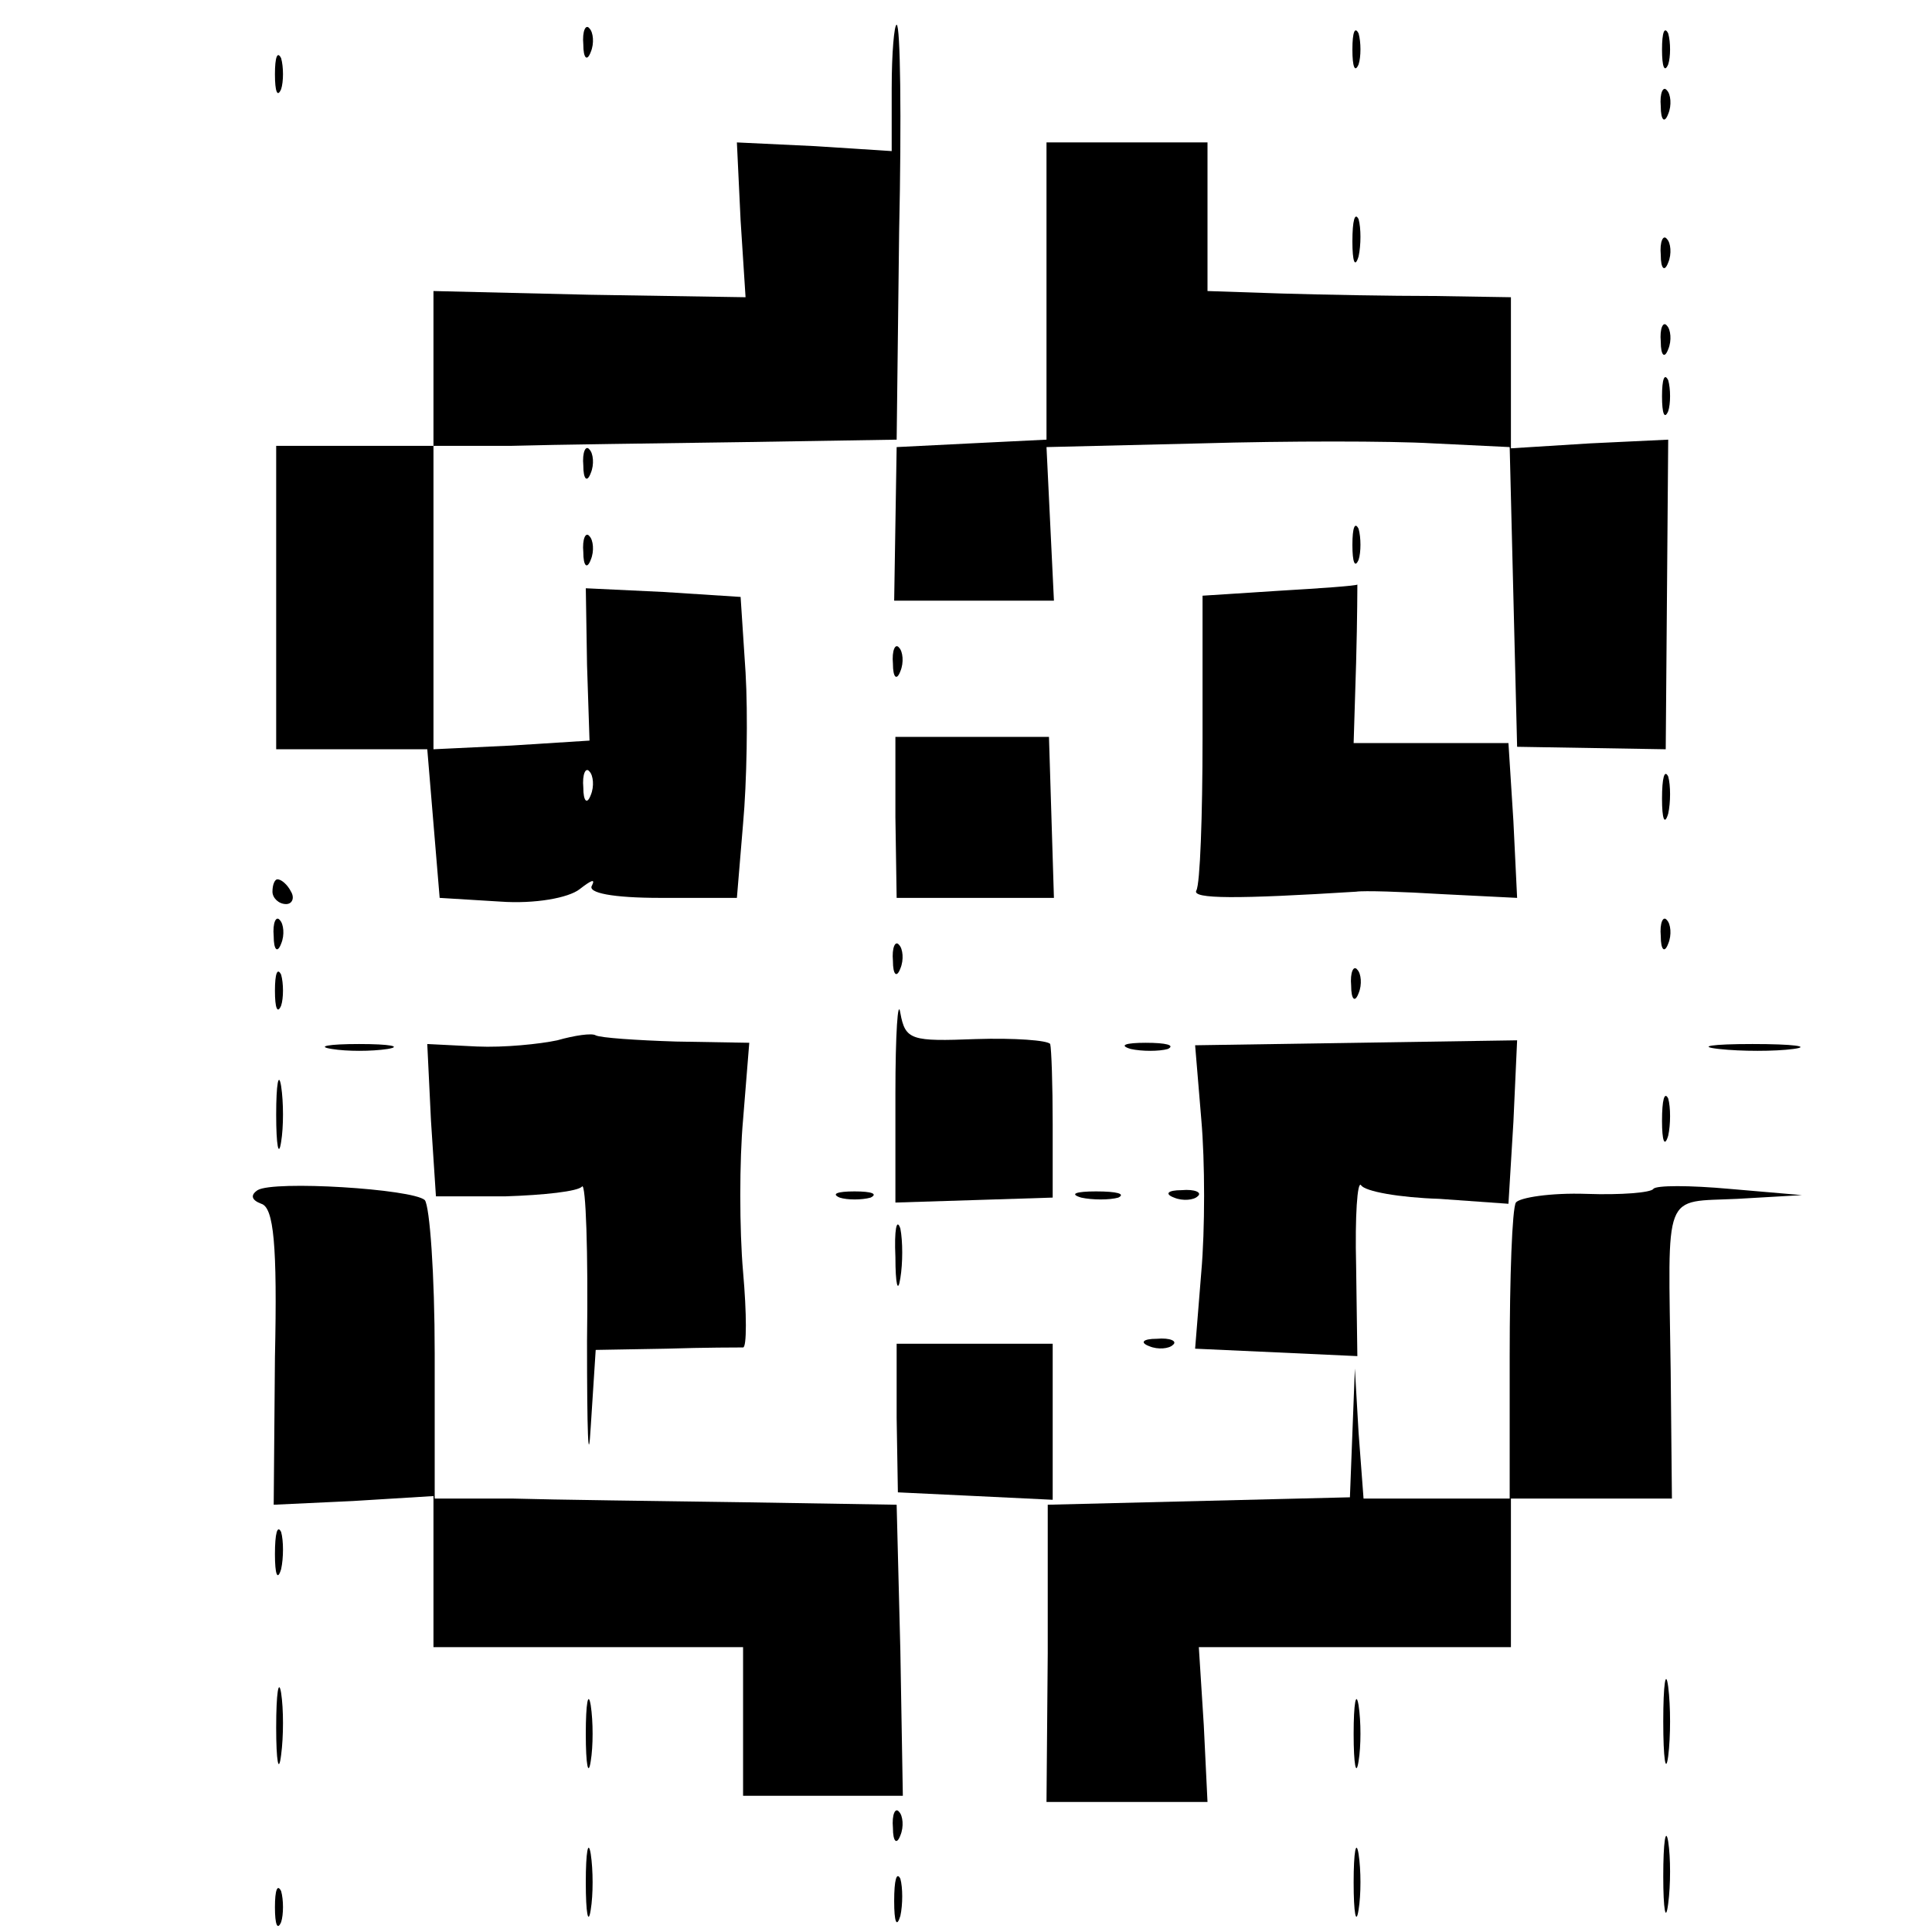 <?xml version="1.0" standalone="no"?>
<!DOCTYPE svg PUBLIC "-//W3C//DTD SVG 20010904//EN"
 "http://www.w3.org/TR/2001/REC-SVG-20010904/DTD/svg10.dtd">
<svg version="1.0" xmlns="http://www.w3.org/2000/svg"
 width="156pt" height="156pt" viewBox="0 0 156 156"
 preserveAspectRatio="xMidYMid meet">
<g transform="translate(0,156) scale(0.1,-0.1)"
fill="#000000" stroke="none">
<path d="M471 1524 c0 -11 3 -14 6 -6 3 7 2 16 -1 19 -3 4 -6 -2 -5 -13z"/>
<path d="M720 1489 l0 -51 -62 4 -63 3 3 -63 4 -62 -126 2 -126 3 0 -62 0 -63
-63 0 -64 0 0 -122 0 -123 61 0 61 0 5 -60 5 -60 49 -3 c28 -2 55 3 64 10 9 7
13 9 10 3 -4 -6 17 -10 55 -10 l62 0 5 60 c3 33 4 88 2 122 l-4 61 -62 4 -63
3 1 -62 2 -61 -63 -4 -63 -3 0 123 0 122 63 0 c34 1 118 2 186 3 l125 2 2 168
c2 92 1 167 -2 167 -2 0 -4 -23 -4 -51z m-243 -571 c-3 -8 -6 -5 -6 6 -1 11 2
17 5 13 3 -3 4 -12 1 -19z"/>
<path d="M1092 1520 c0 -14 2 -19 5 -12 2 6 2 18 0 25 -3 6 -5 1 -5 -13z"/>
<path d="M1342 1520 c0 -14 2 -19 5 -12 2 6 2 18 0 25 -3 6 -5 1 -5 -13z"/>
<path d="M222 1500 c0 -14 2 -19 5 -12 2 6 2 18 0 25 -3 6 -5 1 -5 -13z"/>
<path d="M1341 1474 c0 -11 3 -14 6 -6 3 7 2 16 -1 19 -3 4 -6 -2 -5 -13z"/>
<path d="M845 1325 l0 -120 -61 -3 -60 -3 -1 -62 -1 -62 65 0 64 0 -3 62 -3
62 125 3 c69 2 153 2 187 0 l62 -3 3 -121 3 -121 60 -1 60 -1 1 125 1 125 -63
-3 -64 -4 0 61 0 61 -62 1 c-35 0 -90 1 -123 2 l-60 2 0 60 0 60 -65 0 -65 0
0 -120z"/>
<path d="M1092 1365 c0 -16 2 -22 5 -12 2 9 2 23 0 30 -3 6 -5 -1 -5 -18z"/>
<path d="M1341 1354 c0 -11 3 -14 6 -6 3 7 2 16 -1 19 -3 4 -6 -2 -5 -13z"/>
<path d="M1341 1284 c0 -11 3 -14 6 -6 3 7 2 16 -1 19 -3 4 -6 -2 -5 -13z"/>
<path d="M1342 1240 c0 -14 2 -19 5 -12 2 6 2 18 0 25 -3 6 -5 1 -5 -13z"/>
<path d="M471 1184 c0 -11 3 -14 6 -6 3 7 2 16 -1 19 -3 4 -6 -2 -5 -13z"/>
<path d="M1092 1120 c0 -14 2 -19 5 -12 2 6 2 18 0 25 -3 6 -5 1 -5 -13z"/>
<path d="M471 1114 c0 -11 3 -14 6 -6 3 7 2 16 -1 19 -3 4 -6 -2 -5 -13z"/>
<path d="M1033 1083 l-62 -4 0 -115 c0 -63 -2 -118 -5 -123 -4 -7 33 -7 129
-1 6 1 37 0 70 -2 l60 -3 -3 62 -4 63 -62 0 -63 0 2 65 c1 36 1 64 1 63 -1 -1
-29 -3 -63 -5z"/>
<path d="M721 1024 c0 -11 3 -14 6 -6 3 7 2 16 -1 19 -3 4 -6 -2 -5 -13z"/>
<path d="M723 900 l1 -65 63 0 64 0 -2 65 -2 65 -62 0 -62 0 0 -65z"/>
<path d="M1342 915 c0 -16 2 -22 5 -12 2 9 2 23 0 30 -3 6 -5 -1 -5 -18z"/>
<path d="M220 840 c0 -5 5 -10 11 -10 5 0 7 5 4 10 -3 6 -8 10 -11 10 -2 0 -4
-4 -4 -10z"/>
<path d="M221 804 c0 -11 3 -14 6 -6 3 7 2 16 -1 19 -3 4 -6 -2 -5 -13z"/>
<path d="M1341 804 c0 -11 3 -14 6 -6 3 7 2 16 -1 19 -3 4 -6 -2 -5 -13z"/>
<path d="M721 784 c0 -11 3 -14 6 -6 3 7 2 16 -1 19 -3 4 -6 -2 -5 -13z"/>
<path d="M222 760 c0 -14 2 -19 5 -12 2 6 2 18 0 25 -3 6 -5 1 -5 -13z"/>
<path d="M1091 764 c0 -11 3 -14 6 -6 3 7 2 16 -1 19 -3 4 -6 -2 -5 -13z"/>
<path d="M723 677 l0 -88 64 2 63 2 0 59 c0 32 -1 61 -2 65 -2 3 -29 5 -60 4
-52 -2 -57 -1 -61 21 -2 13 -4 -17 -4 -65z"/>
<path d="M450 720 c-14 -3 -43 -6 -65 -5 l-40 2 3 -62 4 -61 56 0 c31 1 59 4
62 8 3 3 5 -53 4 -125 0 -73 1 -104 3 -69 l4 62 57 1 c31 1 59 1 62 1 3 0 3
27 0 61 -3 34 -3 90 0 123 l5 62 -59 1 c-32 1 -61 3 -65 5 -3 2 -17 0 -31 -4z"/>
<path d="M268 713 c12 -2 32 -2 45 0 12 2 2 4 -23 4 -25 0 -35 -2 -22 -4z"/>
<path d="M913 713 c9 -2 23 -2 30 0 6 3 -1 5 -18 5 -16 0 -22 -2 -12 -5z"/>
<path d="M970 656 c3 -34 3 -89 0 -123 l-5 -62 66 -3 65 -3 -1 73 c-1 40 1 69
4 65 3 -5 31 -10 63 -11 l56 -4 4 66 3 66 -130 -2 -130 -2 5 -60z"/>
<path d="M1388 713 c18 -2 45 -2 60 0 15 2 0 4 -33 4 -33 0 -45 -2 -27 -4z"/>
<path d="M223 660 c0 -25 2 -35 4 -22 2 12 2 32 0 45 -2 12 -4 2 -4 -23z"/>
<path d="M1342 655 c0 -16 2 -22 5 -12 2 9 2 23 0 30 -3 6 -5 -1 -5 -18z"/>
<path d="M208 599 c-6 -4 -5 -8 3 -11 10 -3 13 -33 11 -124 l-1 -119 64 3 65
4 0 -61 0 -61 125 0 125 0 0 -60 0 -60 65 0 64 0 -2 117 -3 118 -124 2 c-69 1
-153 2 -187 3 l-62 0 0 117 c0 64 -4 119 -8 124 -10 9 -122 16 -135 8z"/>
<path d="M1335 600 c-2 -3 -26 -5 -54 -4 -29 1 -54 -3 -57 -7 -3 -5 -5 -60 -5
-124 l0 -115 -59 0 -59 0 -4 53 -3 52 -2 -52 -2 -52 -122 -3 -122 -3 0 -120
-1 -120 65 0 65 0 -3 62 -4 63 126 0 126 0 0 60 0 60 65 0 65 0 -1 103 c-2
148 -7 136 54 139 l52 3 -58 5 c-33 3 -60 3 -62 0z"/>
<path d="M678 593 c6 -2 18 -2 25 0 6 3 1 5 -13 5 -14 0 -19 -2 -12 -5z"/>
<path d="M873 593 c9 -2 23 -2 30 0 6 3 -1 5 -18 5 -16 0 -22 -2 -12 -5z"/>
<path d="M948 593 c7 -3 16 -2 19 1 4 3 -2 6 -13 5 -11 0 -14 -3 -6 -6z"/>
<path d="M723 545 c0 -22 2 -30 4 -17 2 12 2 30 0 40 -3 9 -5 -1 -4 -23z"/>
<path d="M724 415 l1 -60 63 -3 62 -3 0 63 0 63 -63 0 -63 0 0 -60z"/>
<path d="M928 473 c7 -3 16 -2 19 1 4 3 -2 6 -13 5 -11 0 -14 -3 -6 -6z"/>
<path d="M222 305 c0 -16 2 -22 5 -12 2 9 2 23 0 30 -3 6 -5 -1 -5 -18z"/>
<path d="M1343 170 c0 -30 2 -43 4 -28 2 16 2 40 0 56 -2 15 -4 2 -4 -28z"/>
<path d="M223 165 c0 -27 2 -38 4 -22 2 15 2 37 0 50 -2 12 -4 0 -4 -28z"/>
<path d="M473 160 c0 -25 2 -35 4 -22 2 12 2 32 0 45 -2 12 -4 2 -4 -23z"/>
<path d="M1093 160 c0 -25 2 -35 4 -22 2 12 2 32 0 45 -2 12 -4 2 -4 -23z"/>
<path d="M721 84 c0 -11 3 -14 6 -6 3 7 2 16 -1 19 -3 4 -6 -2 -5 -13z"/>
<path d="M1343 45 c0 -27 2 -38 4 -22 2 15 2 37 0 50 -2 12 -4 0 -4 -28z"/>
<path d="M473 40 c0 -25 2 -35 4 -22 2 12 2 32 0 45 -2 12 -4 2 -4 -23z"/>
<path d="M1093 40 c0 -25 2 -35 4 -22 2 12 2 32 0 45 -2 12 -4 2 -4 -23z"/>
<path d="M722 25 c0 -17 2 -22 5 -12 2 9 2 23 0 30 -3 6 -5 -1 -5 -18z"/>
<path d="M222 20 c0 -14 2 -19 5 -12 2 6 2 18 0 25 -3 6 -5 1 -5 -13z"/>
</g>
</svg>
